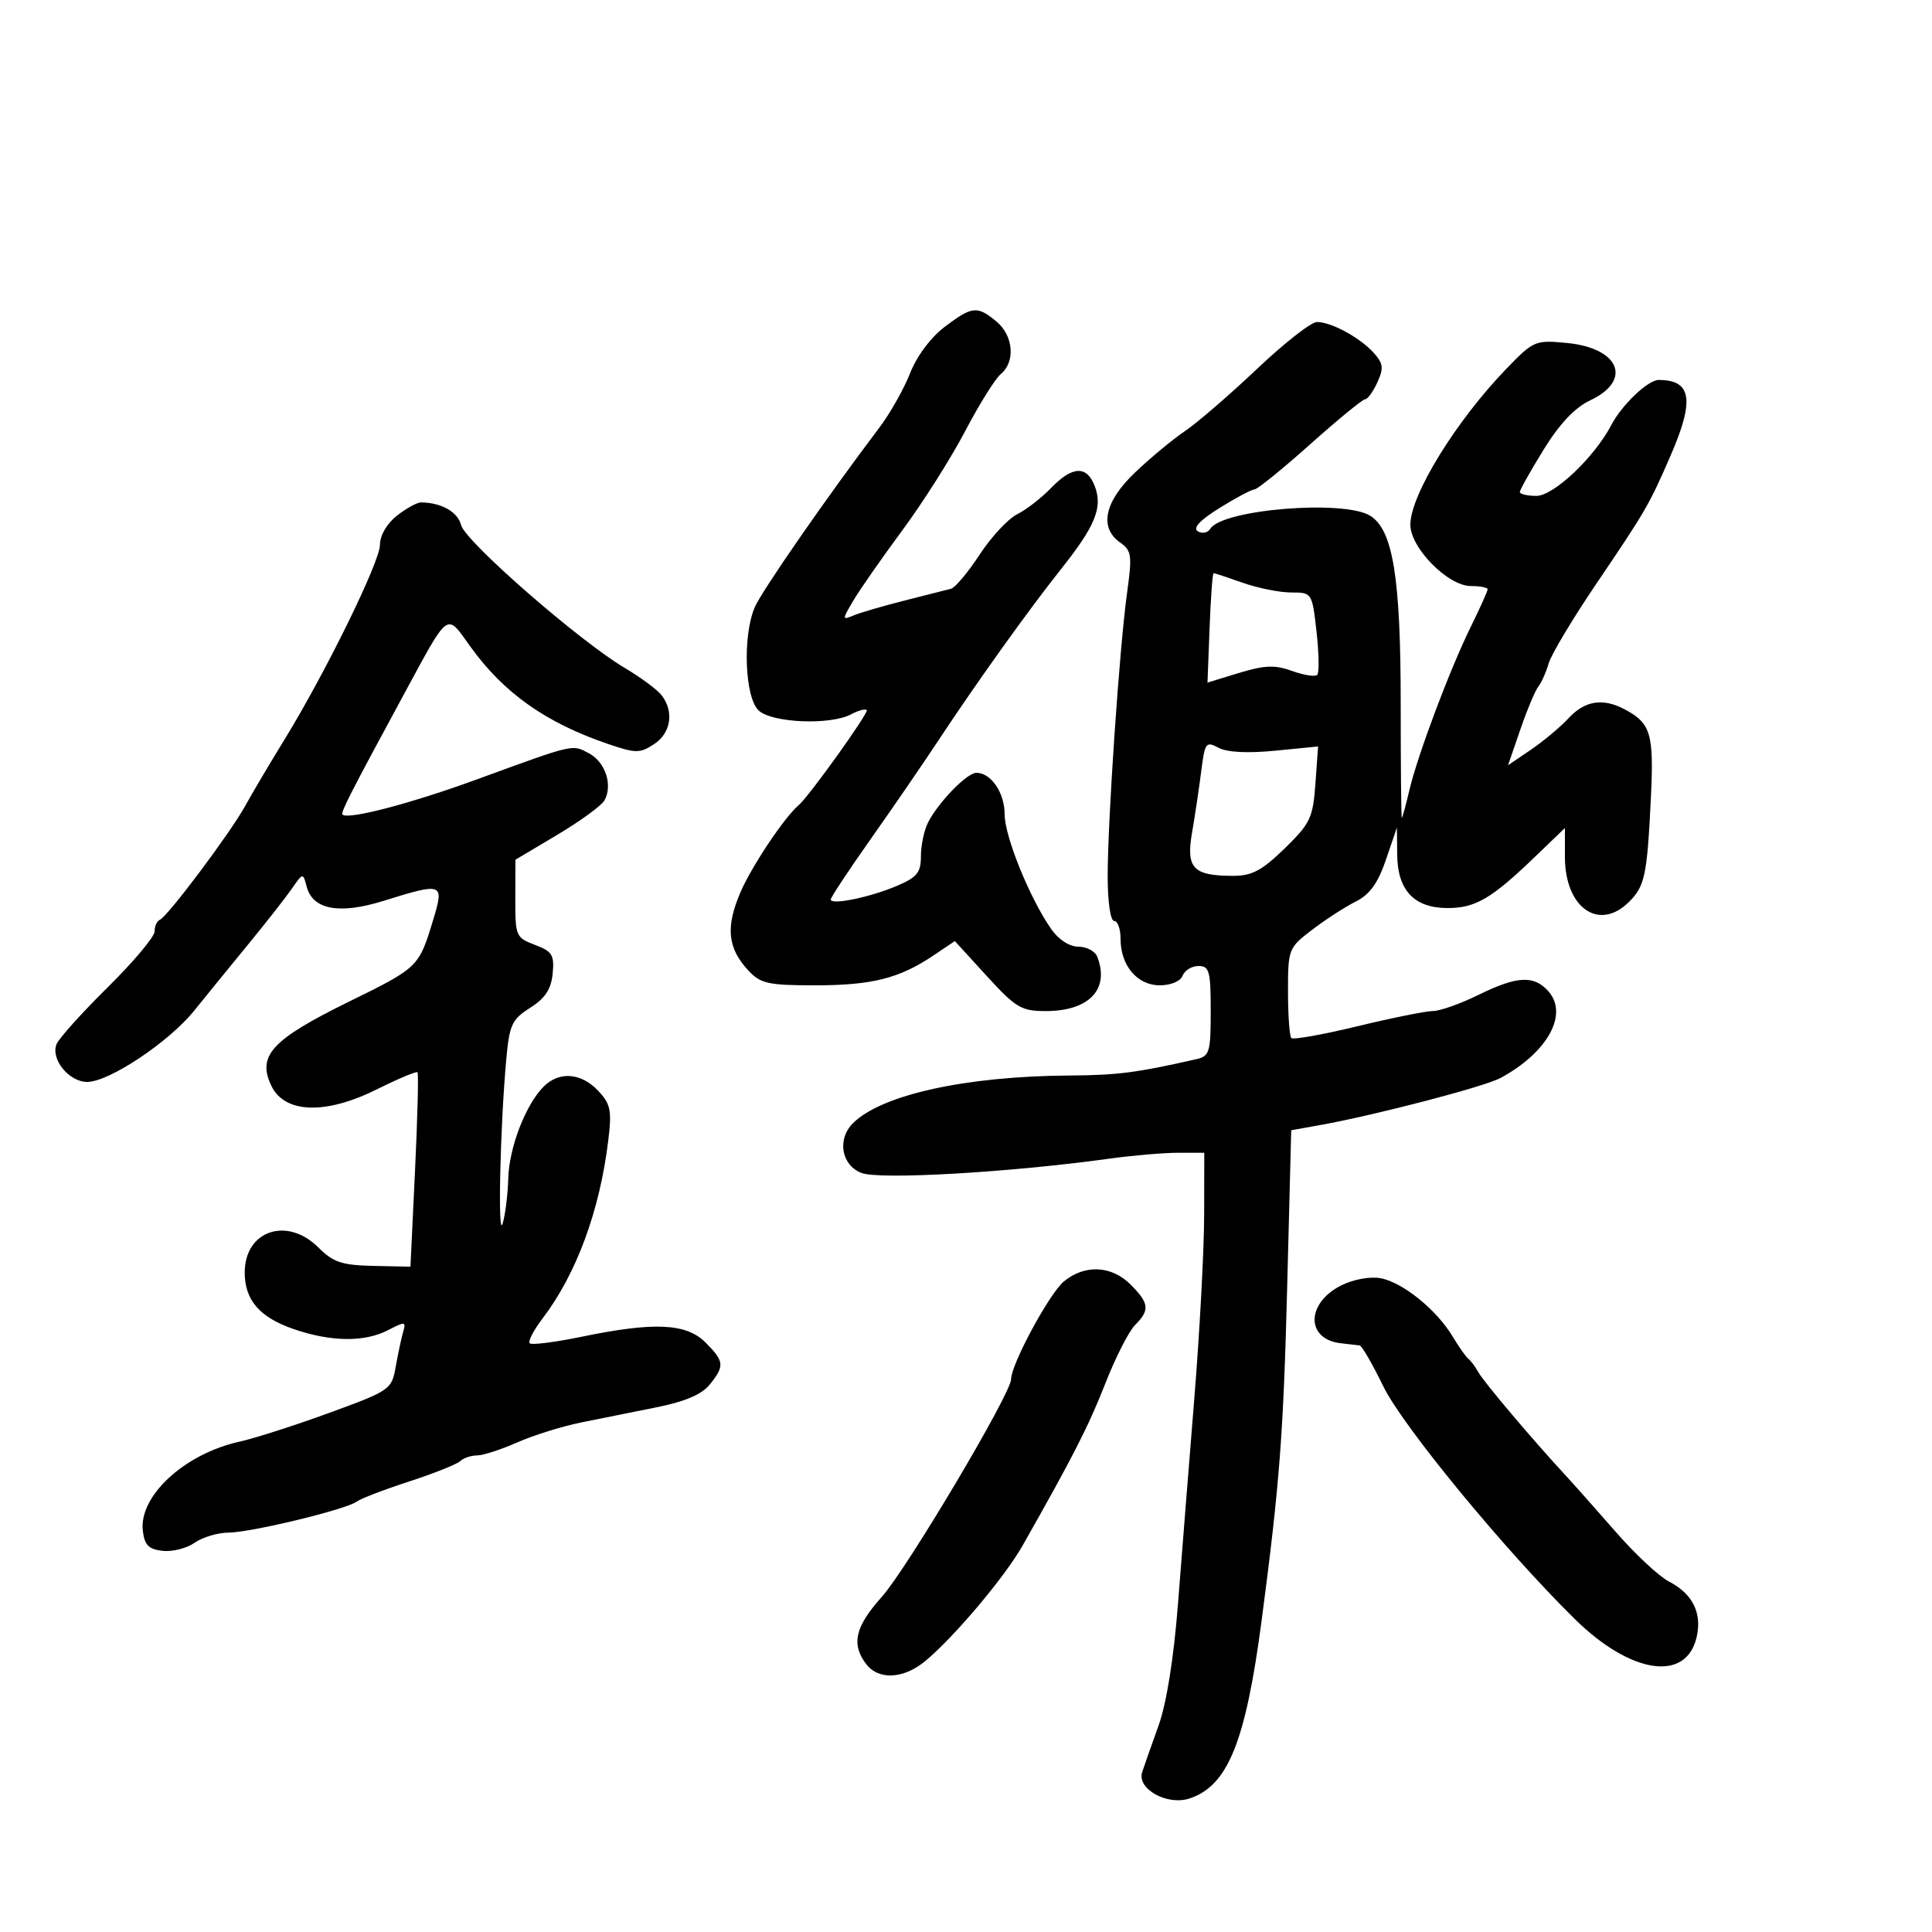 <svg xmlns="http://www.w3.org/2000/svg" width="300" height="300" viewBox="0 0 300 300" version="1.1">
	<path d="M 146.692 50.750 C 144.530 52.388, 142.357 55.301, 141.318 57.953 C 140.358 60.402, 138.194 64.227, 136.509 66.453 C 128.518 77.007, 118.270 91.781, 117.195 94.297 C 115.275 98.790, 115.654 108.377, 117.829 110.345 C 119.951 112.265, 128.961 112.627, 132.151 110.919 C 133.262 110.324, 134.361 110.028, 134.593 110.260 C 134.960 110.627, 125.634 123.653, 124.040 125 C 121.813 126.882, 116.701 134.532, 114.966 138.578 C 112.639 144.009, 112.980 147.248, 116.248 150.750 C 118.095 152.729, 119.335 153, 126.525 153 C 135.374 153, 139.618 151.937, 144.884 148.404 L 148.269 146.133 153.235 151.566 C 157.730 156.485, 158.597 157, 162.378 157 C 169.109 157, 172.327 153.621, 170.393 148.582 C 170.059 147.712, 168.740 147, 167.461 147 C 166.056 147, 164.379 145.912, 163.221 144.250 C 159.886 139.461, 156 129.882, 156 126.451 C 156 123.104, 153.890 120, 151.616 120 C 150.164 120, 145.739 124.537, 144.122 127.684 C 143.505 128.886, 143 131.242, 143 132.921 C 143 135.498, 142.416 136.221, 139.250 137.567 C 135.078 139.339, 129 140.586, 129 139.669 C 129 139.343, 131.791 135.121, 135.203 130.288 C 138.615 125.455, 143.337 118.575, 145.697 115 C 151.669 105.952, 159.710 94.718, 164.786 88.332 C 170.092 81.657, 171.254 78.798, 170 75.500 C 168.760 72.240, 166.529 72.335, 163.194 75.790 C 161.712 77.325, 159.348 79.155, 157.940 79.858 C 156.532 80.560, 153.908 83.382, 152.110 86.129 C 150.312 88.877, 148.314 91.259, 147.670 91.423 C 147.027 91.587, 143.800 92.406, 140.500 93.241 C 137.200 94.077, 133.643 95.114, 132.595 95.546 C 130.737 96.314, 130.735 96.258, 132.508 93.256 C 133.507 91.564, 136.933 86.652, 140.120 82.340 C 143.307 78.028, 147.695 71.100, 149.871 66.944 C 152.047 62.789, 154.541 58.796, 155.414 58.072 C 157.696 56.177, 157.366 52.126, 154.750 49.944 C 151.753 47.443, 150.951 47.524, 146.692 50.750 M 195.187 57.284 C 190.959 61.290, 185.925 65.635, 184 66.939 C 182.075 68.244, 178.588 71.135, 176.250 73.364 C 171.484 77.908, 170.635 81.931, 173.951 84.253 C 175.717 85.490, 175.818 86.234, 175.010 92.060 C 173.832 100.555, 172 127.343, 172 136.080 C 172 140.027, 172.430 143, 173 143 C 173.550 143, 174 144.250, 174 145.777 C 174 149.932, 176.586 153, 180.088 153 C 181.810 153, 183.305 152.368, 183.638 151.500 C 183.955 150.675, 185.066 150, 186.107 150 C 187.784 150, 188 150.798, 188 156.981 C 188 163.402, 187.820 164.003, 185.750 164.473 C 176.488 166.576, 173.516 166.958, 166 167.006 C 149.935 167.111, 136.857 170, 132.437 174.420 C 129.957 176.900, 130.640 180.908, 133.750 182.132 C 136.522 183.224, 156.725 182.064, 172.192 179.925 C 175.872 179.416, 180.709 179, 182.942 179 L 187 179 186.979 188.750 C 186.968 194.113, 186.286 206.825, 185.464 217 C 184.641 227.175, 183.498 241.560, 182.923 248.966 C 182.262 257.482, 181.148 264.467, 179.893 267.966 C 178.800 271.010, 177.660 274.249, 177.359 275.165 C 176.499 277.780, 181.238 280.420, 184.718 279.264 C 190.677 277.284, 193.425 270.475, 195.922 251.500 C 198.692 230.452, 199.282 222.757, 199.869 200.003 L 200.500 175.505 205 174.697 C 213.611 173.149, 230.516 168.738, 233 167.390 C 240.358 163.398, 243.617 157.444, 240.394 153.882 C 238.143 151.396, 235.545 151.548, 229.500 154.522 C 226.750 155.875, 223.600 156.987, 222.500 156.993 C 221.400 156.999, 216.123 158.063, 210.772 159.358 C 205.422 160.652, 200.810 161.476, 200.522 161.189 C 200.235 160.902, 200 157.645, 200 153.952 C 200 147.369, 200.073 147.181, 203.750 144.373 C 205.813 142.797, 208.850 140.831, 210.500 140.004 C 212.697 138.903, 213.957 137.161, 215.206 133.500 L 216.912 128.500 216.956 132.750 C 217.013 138.260, 219.611 141, 224.777 141 C 229.100 141, 231.577 139.555, 238.250 133.141 L 243 128.575 243 133.065 C 243 140.988, 248.308 144.692, 252.975 140.025 C 255.412 137.588, 255.758 135.940, 256.345 123.982 C 256.837 113.961, 256.357 112.316, 252.316 110.163 C 248.908 108.348, 246.109 108.779, 243.580 111.508 C 242.302 112.887, 239.661 115.098, 237.712 116.421 L 234.168 118.826 236.078 113.272 C 237.129 110.217, 238.387 107.219, 238.872 106.609 C 239.358 105.999, 240.081 104.375, 240.480 103 C 240.878 101.625, 244.196 96.082, 247.852 90.682 C 255.614 79.219, 256.101 78.378, 259.457 70.629 C 263.159 62.082, 262.657 59, 257.564 59 C 255.898 59, 251.844 62.857, 250.198 66.008 C 247.585 71.010, 241.253 77, 238.578 77 C 237.160 77, 236 76.730, 236 76.401 C 236 76.071, 237.662 73.109, 239.694 69.817 C 242.181 65.788, 244.544 63.289, 246.930 62.165 C 253.534 59.056, 251.486 54.041, 243.291 53.254 C 238.377 52.782, 238.132 52.887, 233.873 57.301 C 226.061 65.397, 219 76.871, 219 81.472 C 219 85.080, 224.840 91, 228.400 91 C 229.830 91, 231 91.227, 231 91.505 C 231 91.783, 229.838 94.370, 228.418 97.255 C 225.123 103.946, 220.122 117.251, 218.833 122.750 C 218.286 125.088, 217.762 127, 217.669 127 C 217.576 127, 217.500 119.013, 217.500 109.250 C 217.500 89.701, 216.300 82.293, 212.775 80.092 C 208.712 77.554, 189.798 79.090, 187.932 82.110 C 187.542 82.740, 186.672 82.915, 185.997 82.498 C 185.180 81.993, 186.308 80.784, 189.383 78.870 C 191.919 77.292, 194.353 76, 194.792 76 C 195.231 76, 199.118 72.850, 203.429 69 C 207.741 65.150, 211.586 62, 211.974 62 C 212.362 62, 213.218 60.817, 213.877 59.370 C 214.887 57.153, 214.795 56.431, 213.290 54.768 C 211.147 52.400, 206.715 50, 204.486 50 C 203.599 50, 199.414 53.278, 195.187 57.284 M 61.635 80.073 C 60.072 81.302, 59 83.140, 59 84.589 C 59 87.240, 50.508 104.548, 44.078 115 C 41.879 118.575, 39.176 123.143, 38.070 125.151 C 35.760 129.347, 26.020 142.336, 24.811 142.833 C 24.365 143.017, 24 143.833, 24 144.648 C 24 145.462, 20.711 149.375, 16.692 153.342 C 12.673 157.310, 9.107 161.279, 8.768 162.163 C 7.869 164.505, 10.725 168, 13.537 168 C 16.946 168, 26.241 161.803, 30.184 156.901 C 32.008 154.633, 35.768 150.016, 38.539 146.639 C 41.311 143.263, 44.359 139.375, 45.314 138 C 47.048 135.502, 47.049 135.502, 47.625 137.687 C 48.565 141.261, 52.699 142.025, 59.540 139.890 C 68.764 137.011, 68.999 137.097, 67.289 142.750 C 65.038 150.196, 65.014 150.219, 54.112 155.576 C 42.203 161.427, 39.900 163.927, 42.125 168.587 C 44.192 172.915, 50.546 173.127, 58.560 169.134 C 61.827 167.506, 64.648 166.321, 64.828 166.499 C 65.009 166.678, 64.837 173.544, 64.446 181.758 L 63.735 196.693 57.950 196.566 C 53.083 196.458, 51.734 196.007, 49.446 193.719 C 44.573 188.846, 38 191.078, 38 197.606 C 38 201.896, 40.348 204.590, 45.666 206.402 C 51.497 208.389, 56.649 208.431, 60.308 206.523 C 62.882 205.181, 63.074 205.202, 62.611 206.779 C 62.334 207.726, 61.814 210.154, 61.456 212.175 C 60.818 215.781, 60.627 215.914, 51.153 219.379 C 45.844 221.320, 39.560 223.337, 37.189 223.861 C 28.658 225.748, 21.558 232.286, 22.177 237.685 C 22.432 239.911, 23.073 240.566, 25.238 240.815 C 26.744 240.989, 28.981 240.426, 30.210 239.565 C 31.439 238.704, 33.807 237.993, 35.473 237.985 C 38.977 237.967, 53.790 234.381, 55.407 233.159 C 56.008 232.704, 59.650 231.307, 63.500 230.055 C 67.350 228.803, 70.927 227.378, 71.450 226.889 C 71.972 226.400, 73.153 226, 74.073 226 C 74.993 226, 77.791 225.095, 80.290 223.990 C 82.790 222.884, 87.234 221.491, 90.167 220.895 C 93.100 220.298, 98.399 219.232, 101.943 218.525 C 106.342 217.648, 108.960 216.533, 110.193 215.010 C 112.549 212.100, 112.479 211.388, 109.545 208.455 C 106.567 205.476, 101.578 205.244, 90.353 207.562 C 86.194 208.421, 82.550 208.883, 82.256 208.589 C 81.962 208.295, 82.844 206.580, 84.216 204.777 C 89.497 197.841, 93.108 188.079, 94.447 177.120 C 95.021 172.415, 94.824 171.441, 92.877 169.370 C 90.256 166.579, 86.828 166.315, 84.425 168.718 C 81.619 171.524, 79.052 178.185, 78.922 183 C 78.855 185.475, 78.462 188.625, 78.049 190 C 77.269 192.594, 77.658 175.008, 78.613 164.500 C 79.103 159.117, 79.485 158.293, 82.329 156.487 C 84.662 155.006, 85.584 153.602, 85.818 151.176 C 86.096 148.289, 85.753 147.733, 83.068 146.720 C 80.108 145.602, 80.001 145.349, 80.017 139.531 L 80.035 133.500 86.535 129.630 C 90.110 127.502, 93.406 125.096, 93.860 124.285 C 95.181 121.925, 94.009 118.343, 91.472 116.985 C 88.809 115.560, 89.366 115.430, 74 121.042 C 63.776 124.776, 54.076 127.315, 53.183 126.491 C 52.860 126.194, 54.432 123.113, 62.590 108.050 C 69.837 94.670, 69.238 95.112, 73.007 100.360 C 78.220 107.619, 84.768 112.248, 94.498 115.551 C 98.744 116.992, 99.364 116.992, 101.576 115.542 C 104.200 113.823, 104.702 110.482, 102.718 107.938 C 102.048 107.079, 99.484 105.182, 97.020 103.722 C 89.956 99.538, 72.235 84.071, 71.598 81.535 C 71.084 79.486, 68.555 78.052, 65.385 78.014 C 64.772 78.006, 63.084 78.933, 61.635 80.073 M 187.823 97.502 C 187.646 102.179, 187.500 105.999, 187.500 105.992 C 187.500 105.984, 189.714 105.307, 192.420 104.486 C 196.395 103.280, 197.975 103.223, 200.645 104.189 C 202.462 104.846, 204.214 105.120, 204.536 104.797 C 204.859 104.474, 204.812 101.463, 204.432 98.105 C 203.745 92.028, 203.727 92, 200.497 92 C 198.712 92, 195.338 91.325, 193 90.500 C 190.662 89.675, 188.613 89, 188.448 89 C 188.282 89, 188.001 92.826, 187.823 97.502 M 186.527 119.748 C 186.199 122.362, 185.557 126.655, 185.101 129.288 C 184.143 134.824, 185.263 136, 191.492 136 C 194.405 136, 195.973 135.166, 199.478 131.750 C 203.461 127.870, 203.876 126.996, 204.256 121.706 L 204.672 115.911 197.984 116.570 C 193.722 116.990, 190.540 116.824, 189.210 116.112 C 187.258 115.068, 187.085 115.303, 186.527 119.748 M 165.180 199 C 162.928 200.878, 157 211.873, 157 214.174 C 157 216.380, 140.820 243.612, 136.932 247.952 C 132.784 252.580, 132.148 255.290, 134.483 258.375 C 136.416 260.926, 140.302 260.732, 143.691 257.914 C 148.182 254.179, 156.014 244.885, 158.786 240 C 166.605 226.221, 169.035 221.459, 171.631 214.831 C 173.209 210.803, 175.287 206.718, 176.250 205.753 C 178.579 203.420, 178.461 202.371, 175.545 199.455 C 172.583 196.492, 168.409 196.309, 165.180 199 M 208.236 199.614 C 202.774 202.374, 202.760 207.979, 208.215 208.581 C 209.472 208.720, 210.781 208.871, 211.124 208.917 C 211.467 208.963, 213.116 211.813, 214.788 215.250 C 217.798 221.436, 233.601 240.644, 244.529 251.399 C 253.281 260.012, 261.907 261.253, 263.473 254.123 C 264.290 250.405, 262.802 247.466, 259.148 245.576 C 257.611 244.782, 253.912 241.332, 250.927 237.910 C 247.942 234.488, 244.375 230.472, 243 228.986 C 237.943 223.520, 230.474 214.683, 229.585 213.114 C 229.082 212.226, 228.374 211.275, 228.010 211 C 227.647 210.725, 226.537 209.150, 225.544 207.500 C 223.041 203.342, 217.773 199.093, 214.359 198.479 C 212.711 198.183, 210.118 198.663, 208.236 199.614" stroke="none" fill="black" fill-rule="evenodd"/>
</svg>